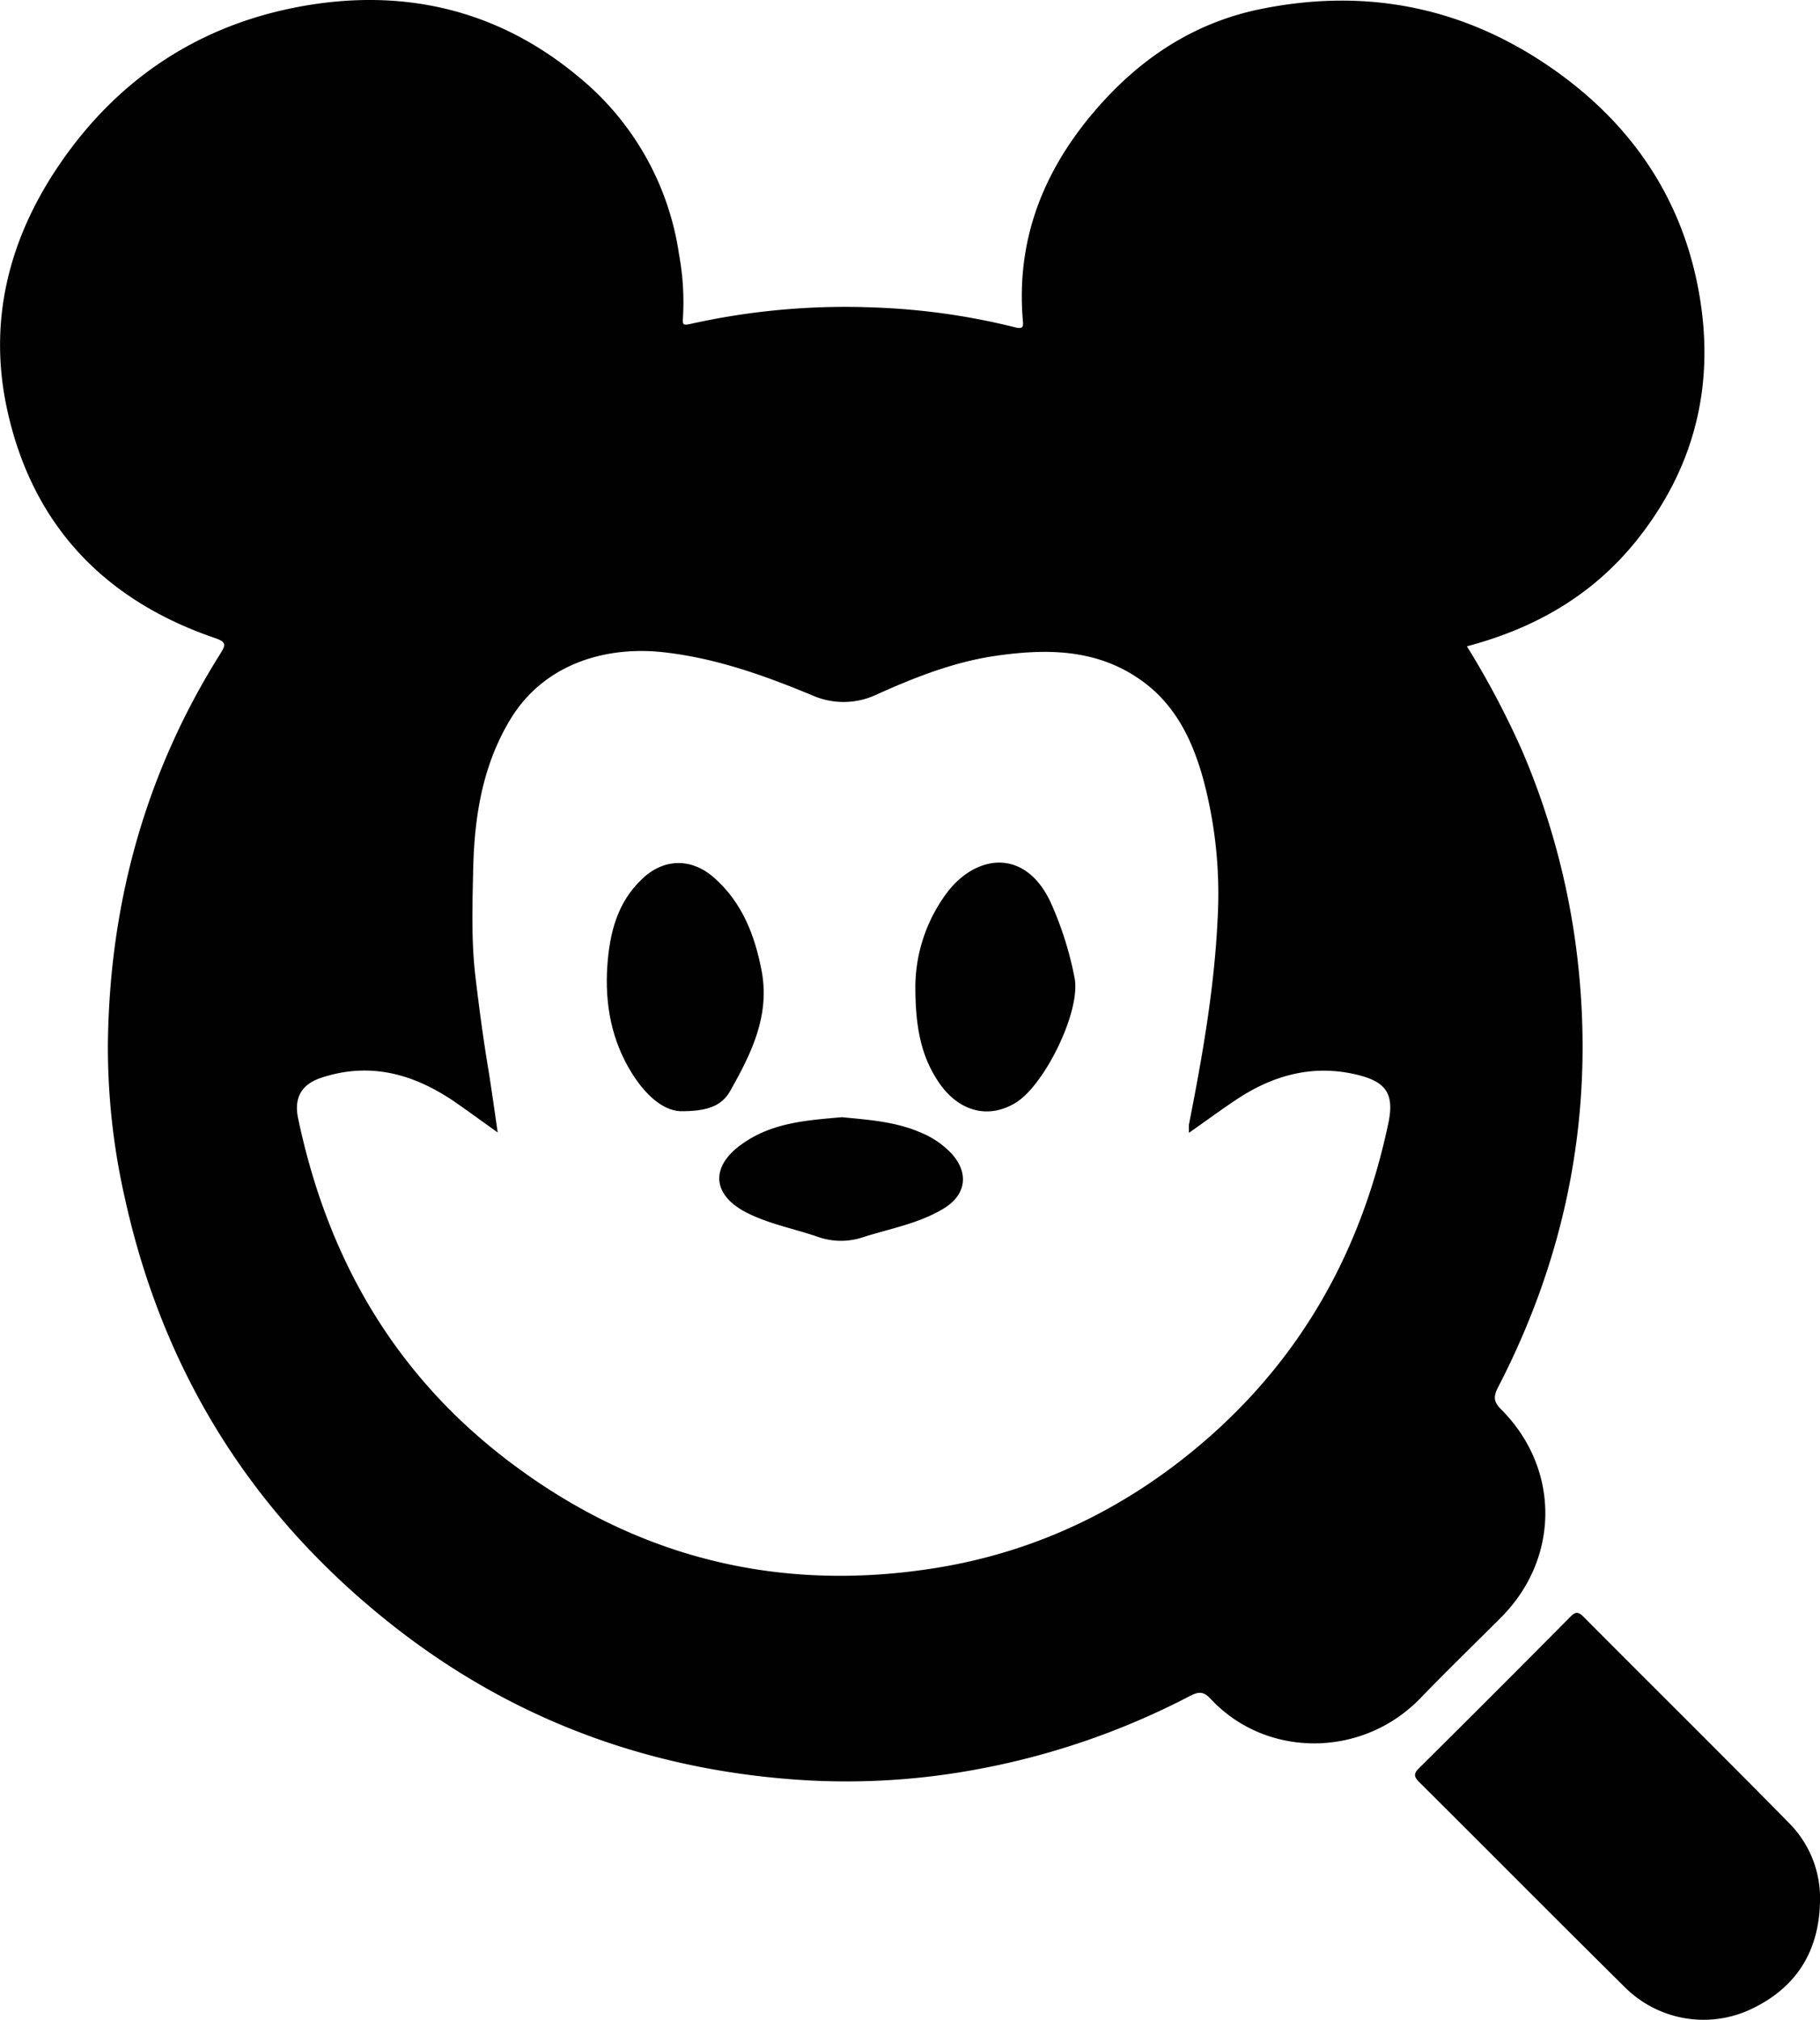 <svg id="Layer_1" data-name="Layer 1" xmlns="http://www.w3.org/2000/svg" viewBox="0 0 444.16 492.62"><defs><style>.cls-1{fill:#010101;}</style></defs><title>test</title><path class="cls-1" d="M541.53,539.55A210,210,0,0,1,555,565a181.65,181.65,0,0,1,13.29,48.89c4.68,37.5-1.83,72.92-19.17,106.4-1.18,2.29-1.07,3.53.78,5.38,14.42,14.45,14.32,36.38-.08,50.77-6.54,6.53-13.2,13-19.61,19.62-14.08,14.64-37.64,14.77-51.2.22-1.63-1.74-2.78-1.91-5-.76a184.72,184.72,0,0,1-55.29,18.5,173.53,173.53,0,0,1-41.3,1.91c-36.17-2.65-68.93-14.79-97.65-37.28q-51.52-40.35-65.69-104.2a166.1,166.1,0,0,1-4.21-37.6c.32-34.24,9.06-66.27,27.4-95.43,1.35-2.14,1.61-2.9-1.22-3.87-27.11-9.24-44.63-27.67-50.76-55.71-4.84-22.16.68-42.65,13.59-61,14.15-20.15,33.58-32.78,57.69-37.28,24.87-4.64,47.95.44,67.69,16.71a68.72,68.72,0,0,1,25,43.73,63.92,63.92,0,0,1,.94,15.56c-.16,1.71.28,1.7,1.86,1.36a173.43,173.43,0,0,1,45-4,165.35,165.35,0,0,1,34,4.78c2.39.63,2.21-.23,2.08-1.86-1.59-19.49,5-36.16,17.51-50.8,10.87-12.71,24.11-21.59,40.68-24.94,26.42-5.34,50.73-.15,72.53,15.6,17.75,12.82,29.57,29.95,33.93,51.61,4.58,22.78,0,43.63-14.52,62C572.53,526.91,558.37,535.1,541.53,539.55ZM305,658.13c-3.6-2.58-6.68-4.83-9.8-7-10.14-7.13-21.07-10.41-33.32-6.33-4.89,1.63-6.62,5-5.58,9.9,7.09,33.77,23.2,62,50.88,83.21,31.24,23.91,66.52,32.66,105.14,26.36,25.08-4.1,47.28-15.08,66.47-32,23.24-20.54,37.2-46.28,43.56-76.37,1.51-7.17-.5-10.14-7.62-11.86-10.7-2.58-20.41.06-29.37,6-3.84,2.55-7.56,5.29-11.65,8.16a15,15,0,0,1,0-2.1c3.29-16.66,6.22-33.35,7-50.39a107.89,107.89,0,0,0-3.47-33.55c-2.63-9.65-6.85-18.46-15.37-24.44-10.75-7.54-22.79-7.63-35.1-5.88-10.27,1.46-19.83,5.21-29.2,9.43a18.84,18.84,0,0,1-15.8.24c-11.55-4.8-23.31-9-35.85-10.46-14-1.69-29.41,2.46-37.8,16.27-6.85,11.27-8.81,23.79-9.1,36.6-.19,8.7-.49,17.42.54,26.15.83,7,1.75,14,2.87,20.91C303.35,646.47,304.11,652,305,658.13Z" transform="translate(-183.54 -381.92)"/><path class="cls-1" d="M627.7,845.9c-.3,12.19-6,21-17,26.12a27.19,27.19,0,0,1-30.61-5.42c-16.8-16.59-33.42-33.36-50.16-50-1.36-1.35-1.47-2.12,0-3.52q18.5-18.33,36.84-36.83c1.28-1.29,1.95-1.28,3.23,0,16.74,16.83,33.63,33.5,50.27,50.42A26,26,0,0,1,627.7,845.9Z" transform="translate(-183.54 -381.92)"/><path class="cls-1" d="M349.49,652.93c-4.34-.24-8.53-4.12-11.73-9.25-5-8-6.65-16.89-6-26.29.58-8,2.42-15.38,8.51-21.13,5.24-5,11.93-5.12,17.39-.4,7,6.09,10.12,14.18,11.78,23,2,10.88-2.59,20.08-7.62,29C359.72,651.68,356.12,653,349.49,652.93Z" transform="translate(-183.54 -381.92)"/><path class="cls-1" d="M406.93,622a38.74,38.74,0,0,1,7.86-22.55c6.95-9,18.64-10.75,24.95,2.11a82.35,82.35,0,0,1,6,18.65c1.78,8-7.2,26.28-14.28,30.63-6.73,4.14-14.06,2.2-18.94-5.12C408.34,639.45,406.87,632.37,406.93,622Z" transform="translate(-183.54 -381.92)"/><path class="cls-1" d="M389,654.4c6.49.63,12.92,1.06,19,3.64a21.61,21.61,0,0,1,7.68,5.15c4.39,4.74,3.69,10.13-1.84,13.48-6,3.64-12.92,4.85-19.51,6.94a17,17,0,0,1-11.11,0c-5.74-2-11.75-3.09-17.24-5.82-8.81-4.37-9.24-11.52-1-17.1C372.19,655.69,380.6,655.13,389,654.4Z" transform="translate(-183.54 -381.92)"/></svg>